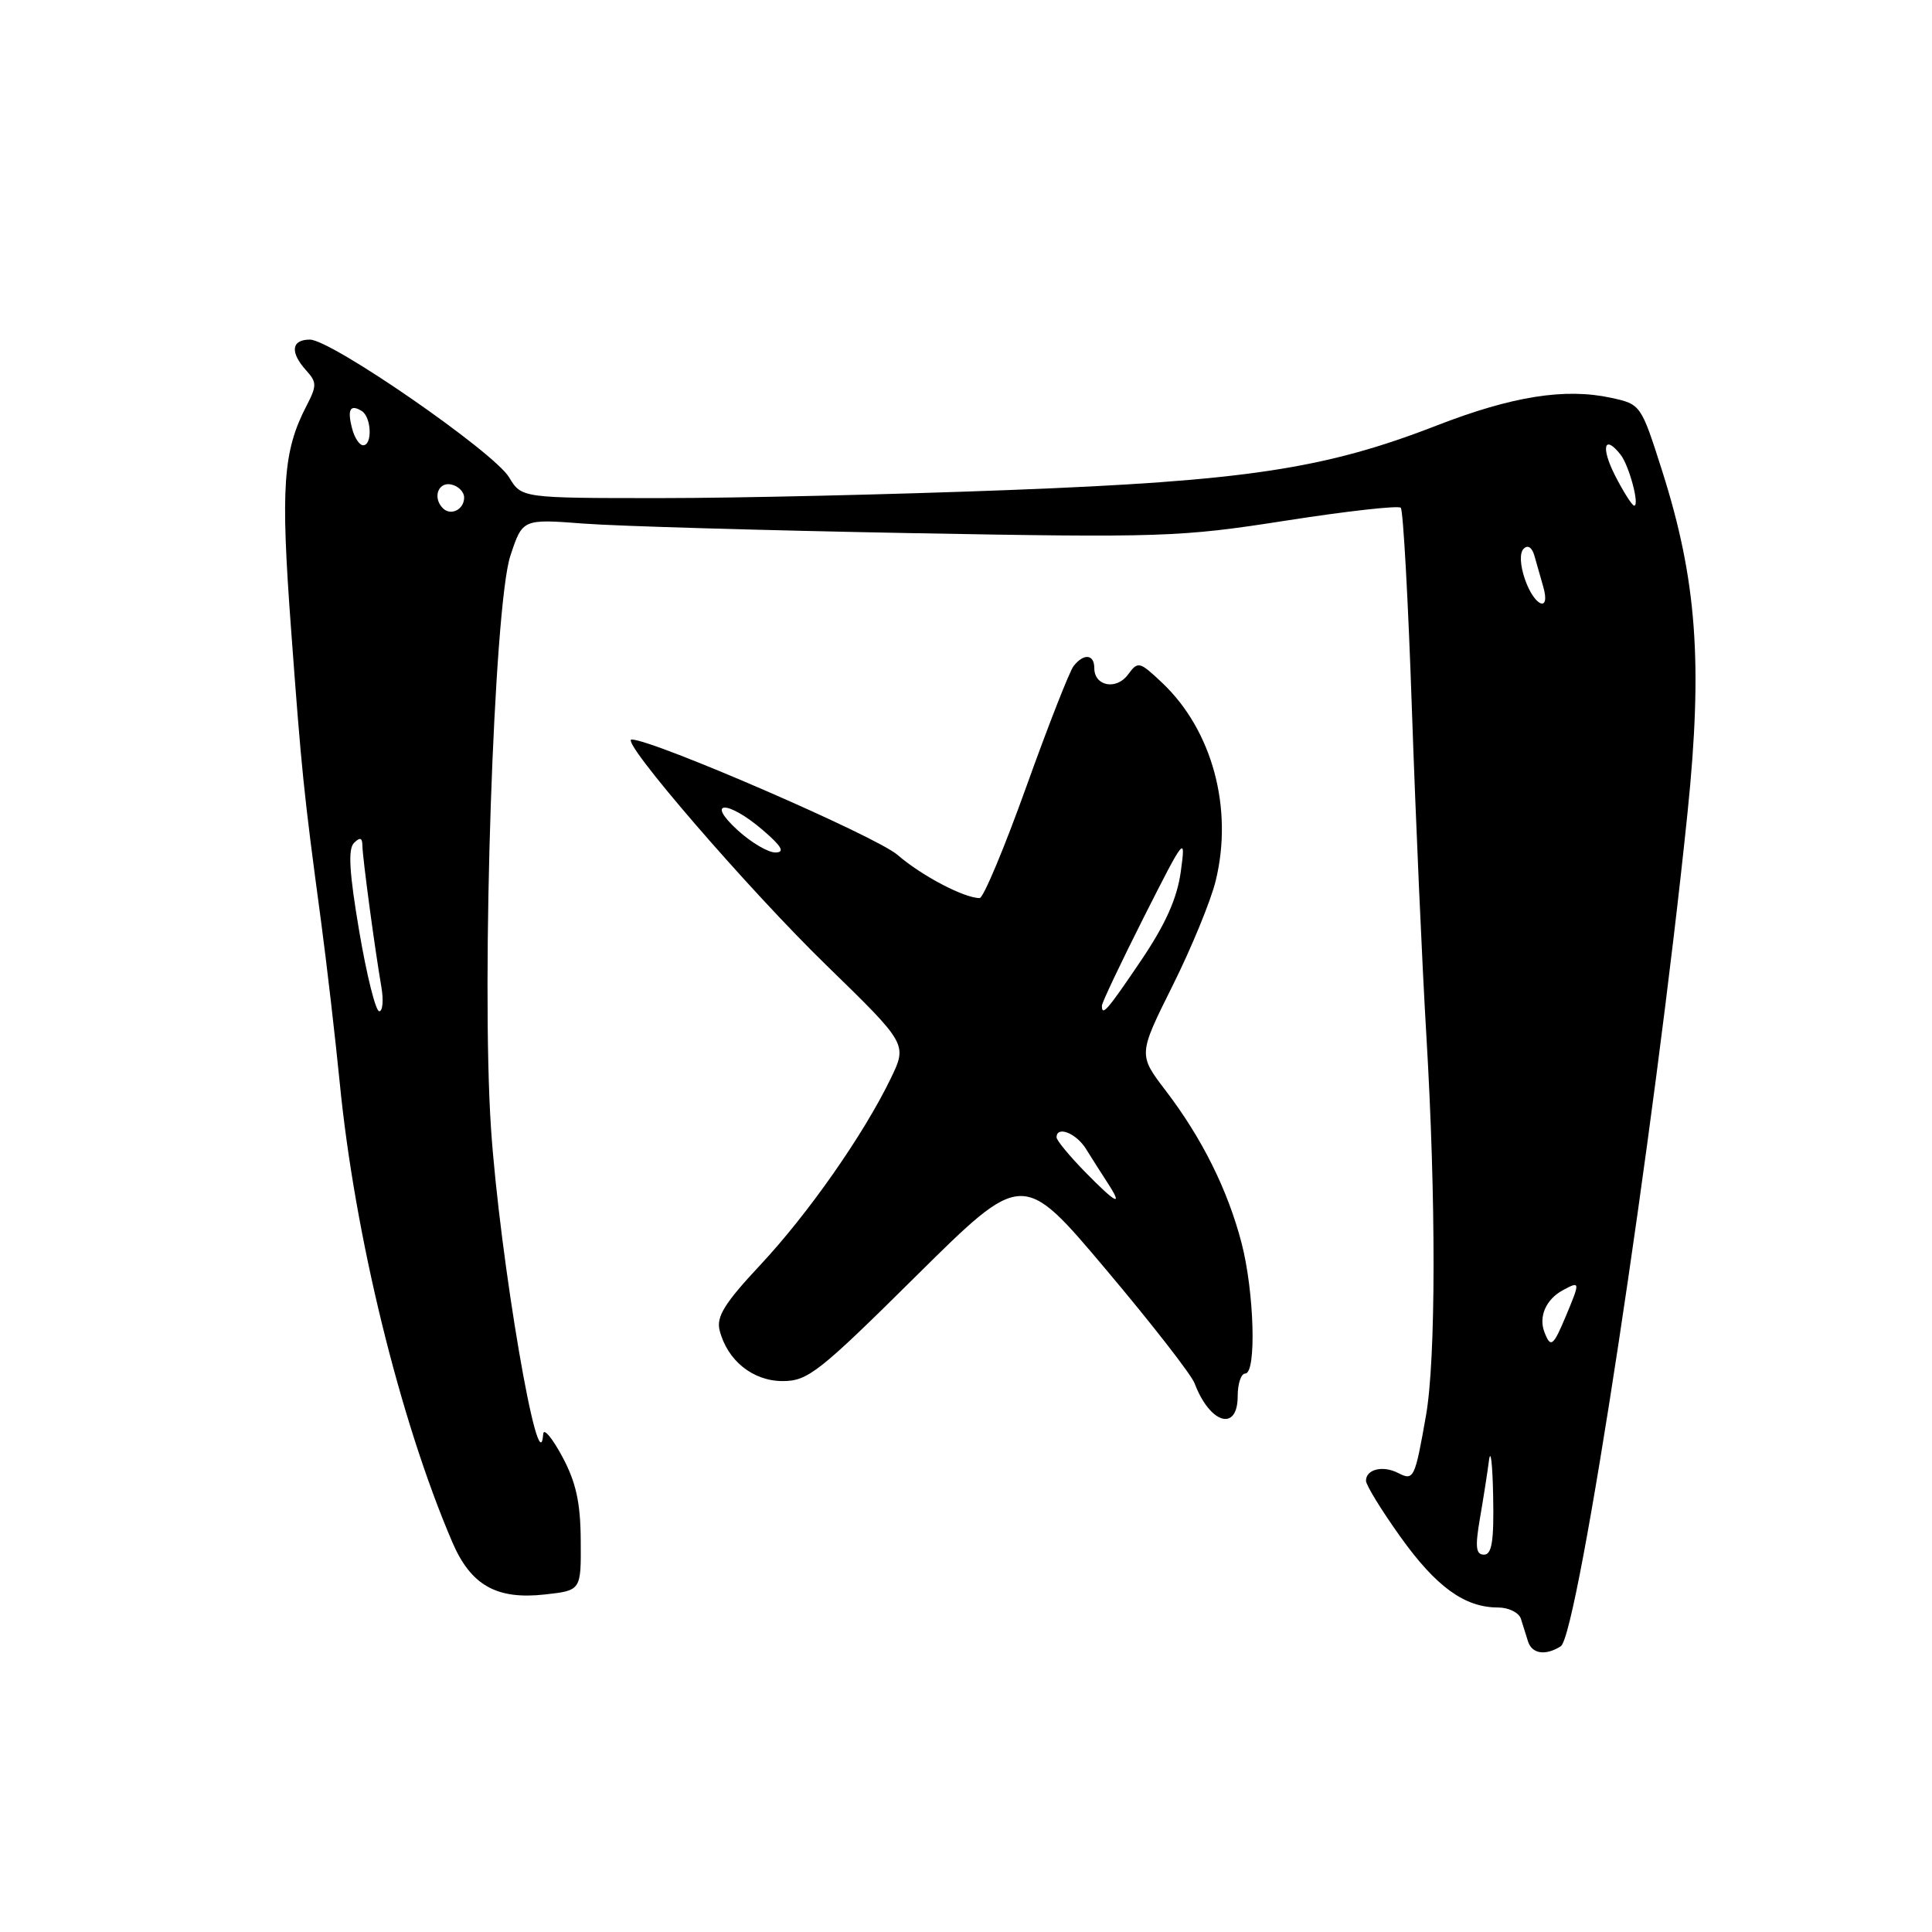 <?xml version="1.0" encoding="UTF-8" standalone="no"?>
<!DOCTYPE svg PUBLIC "-//W3C//DTD SVG 1.1//EN" "http://www.w3.org/Graphics/SVG/1.1/DTD/svg11.dtd" >
<svg xmlns="http://www.w3.org/2000/svg" xmlns:xlink="http://www.w3.org/1999/xlink" version="1.1" viewBox="0 0 256 256">
 <g >
 <path fill="currentColor"
d=" M 206.81 218.14 C 209.10 216.69 219.29 149.66 223.61 107.65 C 225.65 87.81 224.83 76.81 220.24 62.38 C 217.44 53.61 217.42 53.57 213.47 52.71 C 207.38 51.39 200.38 52.50 190.43 56.36 C 175.58 62.14 165.04 63.73 133.76 64.93 C 118.50 65.52 97.72 66.00 87.57 66.00 C 69.11 66.00 69.11 66.00 67.46 63.25 C 65.43 59.88 43.91 45.00 41.06 45.00 C 38.60 45.00 38.40 46.68 40.57 49.08 C 41.99 50.65 42.00 51.10 40.60 53.80 C 37.50 59.80 37.17 64.52 38.56 83.26 C 39.97 102.35 40.23 104.92 42.53 122.00 C 43.30 127.78 44.42 137.45 45.02 143.50 C 47.01 163.73 52.99 188.15 59.92 204.31 C 62.39 210.08 65.80 212.00 72.26 211.27 C 77.00 210.74 77.00 210.74 76.95 204.12 C 76.92 199.10 76.33 196.41 74.50 193.00 C 73.17 190.53 72.04 189.18 71.98 190.00 C 71.45 197.37 66.22 166.76 65.06 149.50 C 63.75 129.94 65.43 80.27 67.63 73.63 C 69.24 68.76 69.24 68.76 77.37 69.38 C 81.84 69.72 101.29 70.28 120.59 70.64 C 153.99 71.25 156.39 71.17 170.36 68.99 C 178.43 67.73 185.29 66.96 185.61 67.28 C 185.93 67.59 186.60 79.70 187.09 94.18 C 187.59 108.65 188.45 128.02 189.00 137.21 C 190.29 158.83 190.27 180.08 188.95 187.57 C 187.48 195.93 187.33 196.24 185.26 195.18 C 183.24 194.14 181.00 194.68 181.00 196.21 C 181.00 196.78 183.05 200.12 185.55 203.62 C 190.28 210.25 194.07 213.00 198.48 213.00 C 199.90 213.00 201.27 213.68 201.53 214.50 C 201.79 215.32 202.21 216.68 202.47 217.50 C 202.99 219.15 204.79 219.42 206.81 218.14 Z  M 164.00 185.00 C 164.00 183.35 164.45 182.00 165.00 182.00 C 166.51 182.00 166.20 171.19 164.51 164.69 C 162.67 157.65 159.28 150.83 154.48 144.54 C 150.82 139.75 150.82 139.75 155.37 130.62 C 157.87 125.61 160.45 119.34 161.09 116.69 C 163.43 107.11 160.64 96.78 154.02 90.50 C 150.98 87.63 150.79 87.58 149.47 89.38 C 147.93 91.48 145.00 90.93 145.00 88.53 C 145.00 86.68 143.61 86.54 142.26 88.25 C 141.72 88.94 138.90 96.14 135.99 104.25 C 133.08 112.36 130.30 119.00 129.81 119.00 C 127.75 119.00 122.10 116.03 118.93 113.28 C 116.07 110.80 86.50 97.98 83.69 97.99 C 82.04 98.01 99.19 117.88 109.55 127.95 C 120.23 138.35 120.23 138.35 118.02 142.92 C 114.43 150.34 107.07 160.86 100.71 167.65 C 96.03 172.65 94.90 174.47 95.35 176.26 C 96.36 180.27 99.75 183.00 103.71 183.00 C 107.04 183.00 108.52 181.84 121.42 169.05 C 135.50 155.11 135.50 155.11 146.50 168.16 C 152.55 175.33 157.86 182.15 158.29 183.30 C 160.32 188.66 164.00 189.76 164.00 185.00 Z  M 196.09 201.25 C 196.54 198.64 197.09 195.15 197.30 193.50 C 197.52 191.85 197.77 193.99 197.85 198.25 C 197.97 204.20 197.68 206.00 196.64 206.00 C 195.56 206.00 195.45 204.99 196.09 201.25 Z  M 204.64 176.50 C 203.85 174.44 204.87 172.14 207.12 170.94 C 209.39 169.72 209.40 169.81 207.49 174.38 C 205.80 178.42 205.47 178.66 204.64 176.50 Z  M 47.60 123.40 C 46.29 115.68 46.09 112.51 46.90 111.70 C 47.70 110.90 48.01 110.99 48.02 112.05 C 48.04 113.66 49.66 125.71 50.53 130.75 C 50.84 132.54 50.71 134.00 50.25 134.00 C 49.78 134.00 48.59 129.23 47.60 123.40 Z  M 202.08 76.81 C 201.41 74.89 201.34 73.26 201.89 72.71 C 202.44 72.16 203.01 72.53 203.32 73.65 C 203.61 74.67 204.13 76.51 204.49 77.75 C 205.49 81.24 203.34 80.40 202.08 76.81 Z  M 58.69 67.35 C 57.31 65.98 58.03 63.86 59.75 64.19 C 60.71 64.38 61.50 65.16 61.50 65.93 C 61.50 67.51 59.74 68.40 58.69 67.35 Z  M 214.00 63.00 C 212.09 59.25 212.56 57.48 214.74 60.25 C 215.87 61.69 217.29 67.00 216.54 67.00 C 216.27 67.00 215.12 65.20 214.00 63.00 Z  M 46.66 56.79 C 45.99 54.26 46.40 53.51 47.93 54.46 C 49.22 55.25 49.37 59.00 48.12 59.00 C 47.63 59.00 46.97 58.01 46.66 56.79 Z  M 143.70 155.21 C 141.67 153.12 140.00 151.10 140.00 150.71 C 140.00 149.12 142.61 150.15 143.91 152.25 C 144.68 153.49 145.96 155.51 146.77 156.75 C 148.89 160.01 147.92 159.52 143.70 155.21 Z  M 146.01 133.25 C 146.02 132.84 148.53 127.55 151.58 121.50 C 157.01 110.77 157.13 110.62 156.46 115.50 C 155.97 119.05 154.44 122.46 151.21 127.25 C 146.72 133.89 145.99 134.74 146.01 133.25 Z  M 97.77 110.03 C 93.39 106.05 96.39 105.98 101.04 109.96 C 103.58 112.14 104.04 112.93 102.77 112.96 C 101.81 112.98 99.56 111.66 97.77 110.03 Z "/>
</g>
</svg>